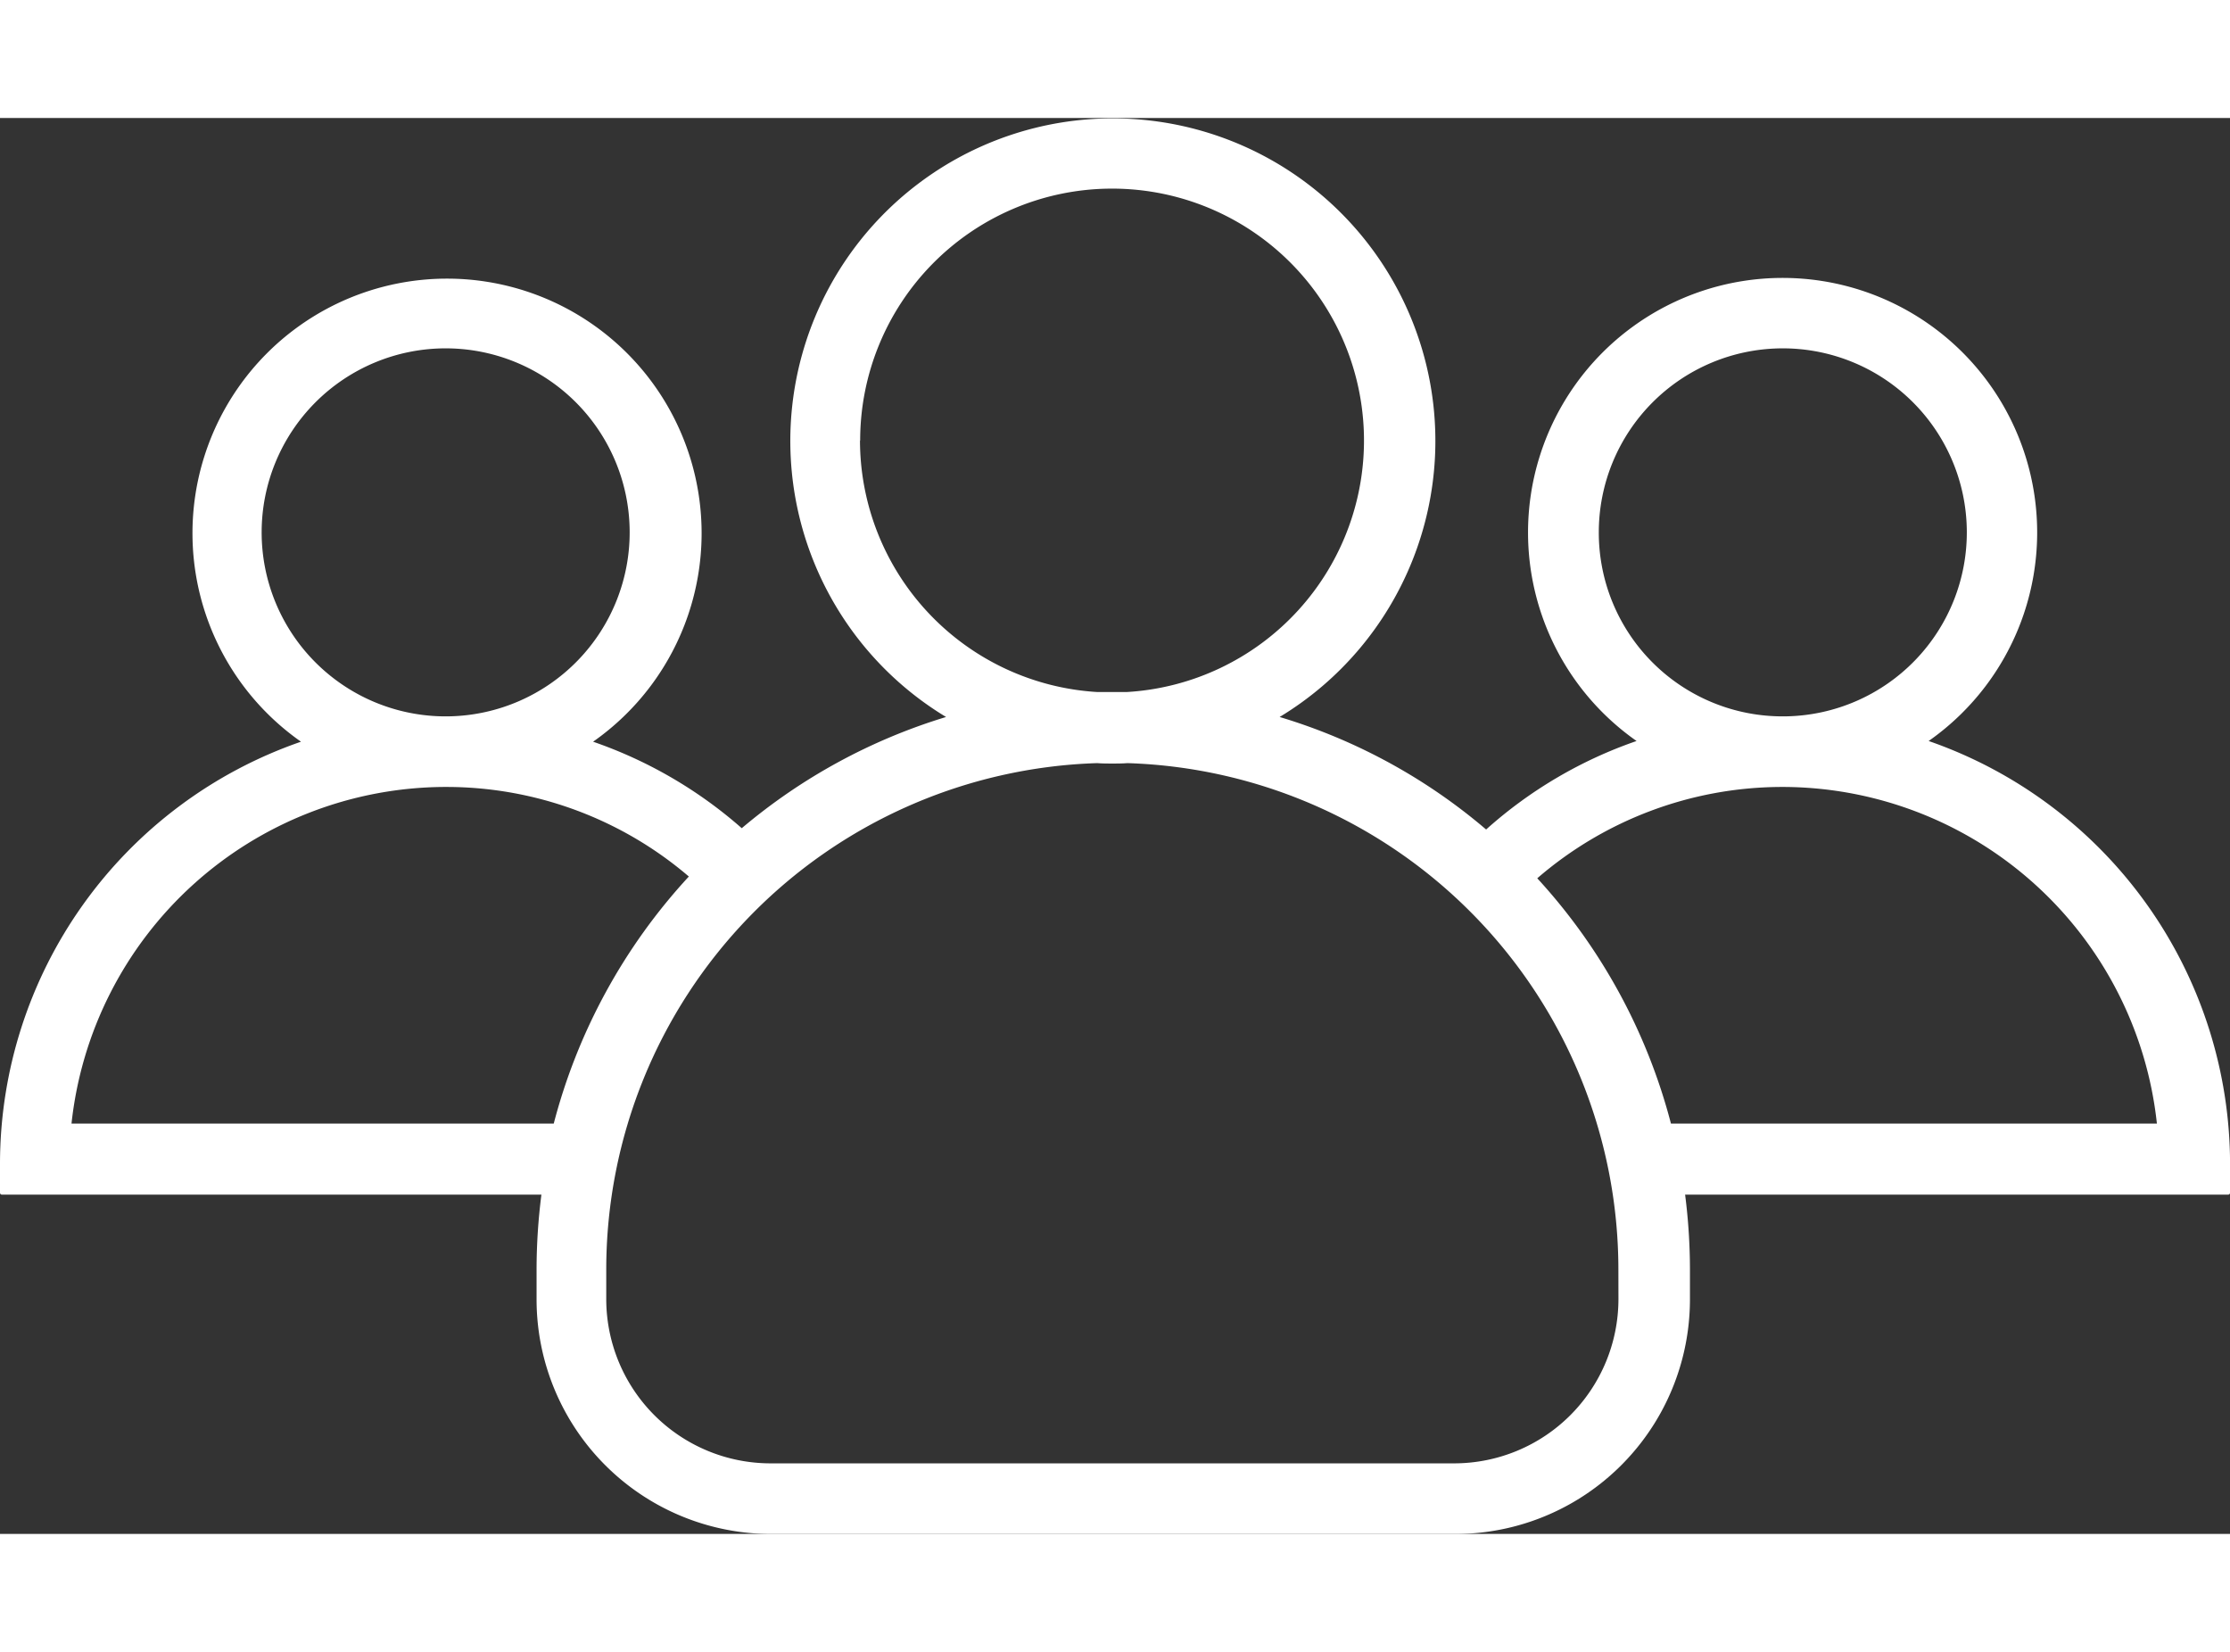 <svg id="_013-group" data-name="013-group" xmlns="http://www.w3.org/2000/svg" width="37.799" height="28" viewBox="0 0 37.799 24">
  <rect x="0" y="0" width="37.799" height="24" fill="#333333" stroke="none"/>
  <g id="Group_2" data-name="Group 2">
    <path id="Path_16" data-name="Path 16" d="M32.691,102.81a4.315,4.315,0,1,0-4.951,0,7.477,7.477,0,0,0-2.55,1.5,9.675,9.675,0,0,0-3.5-1.907,5.467,5.467,0,1,0-5.654,0,9.756,9.756,0,0,0-3.463,1.885,7.538,7.538,0,0,0-2.52-1.466,4.315,4.315,0,1,0-4.951,0A7.575,7.575,0,0,0,0,109.975v.494a.032.032,0,0,0,.03.03H9.177a10.059,10.059,0,0,0-.082,1.264v.509a3.977,3.977,0,0,0,3.979,3.979H24.666a3.977,3.977,0,0,0,3.979-3.979v-.509a10.059,10.059,0,0,0-.082-1.264h9.207a.032.032,0,0,0,.03-.03v-.494A7.6,7.6,0,0,0,32.691,102.81ZM27.1,99.273a3.119,3.119,0,1,1,3.179,3.119h-.12A3.114,3.114,0,0,1,27.1,99.273Zm-12.52-1.556a4.27,4.27,0,1,1,4.517,4.263H18.6A4.277,4.277,0,0,1,14.577,97.717ZM4.435,99.273a3.119,3.119,0,1,1,3.179,3.119h-.12A3.119,3.119,0,0,1,4.435,99.273Zm4.951,10.022H1.212a6.39,6.39,0,0,1,6.3-5.706H7.6a6.324,6.324,0,0,1,4.076,1.518A9.82,9.82,0,0,0,9.386,109.295Zm18.047,2.977a2.786,2.786,0,0,1-2.782,2.782H13.058a2.786,2.786,0,0,1-2.782-2.782v-.509a8.591,8.591,0,0,1,8.324-8.578c.082.007.172.007.254.007s.172,0,.254-.007a8.591,8.591,0,0,1,8.324,8.578Zm.89-2.977a9.794,9.794,0,0,0-2.266-4.158,6.354,6.354,0,0,1,4.113-1.548h.09a6.39,6.39,0,0,1,6.3,5.706Z" transform="translate(0 -92.25)" fill="#fff"/>
  </g>
</svg>
